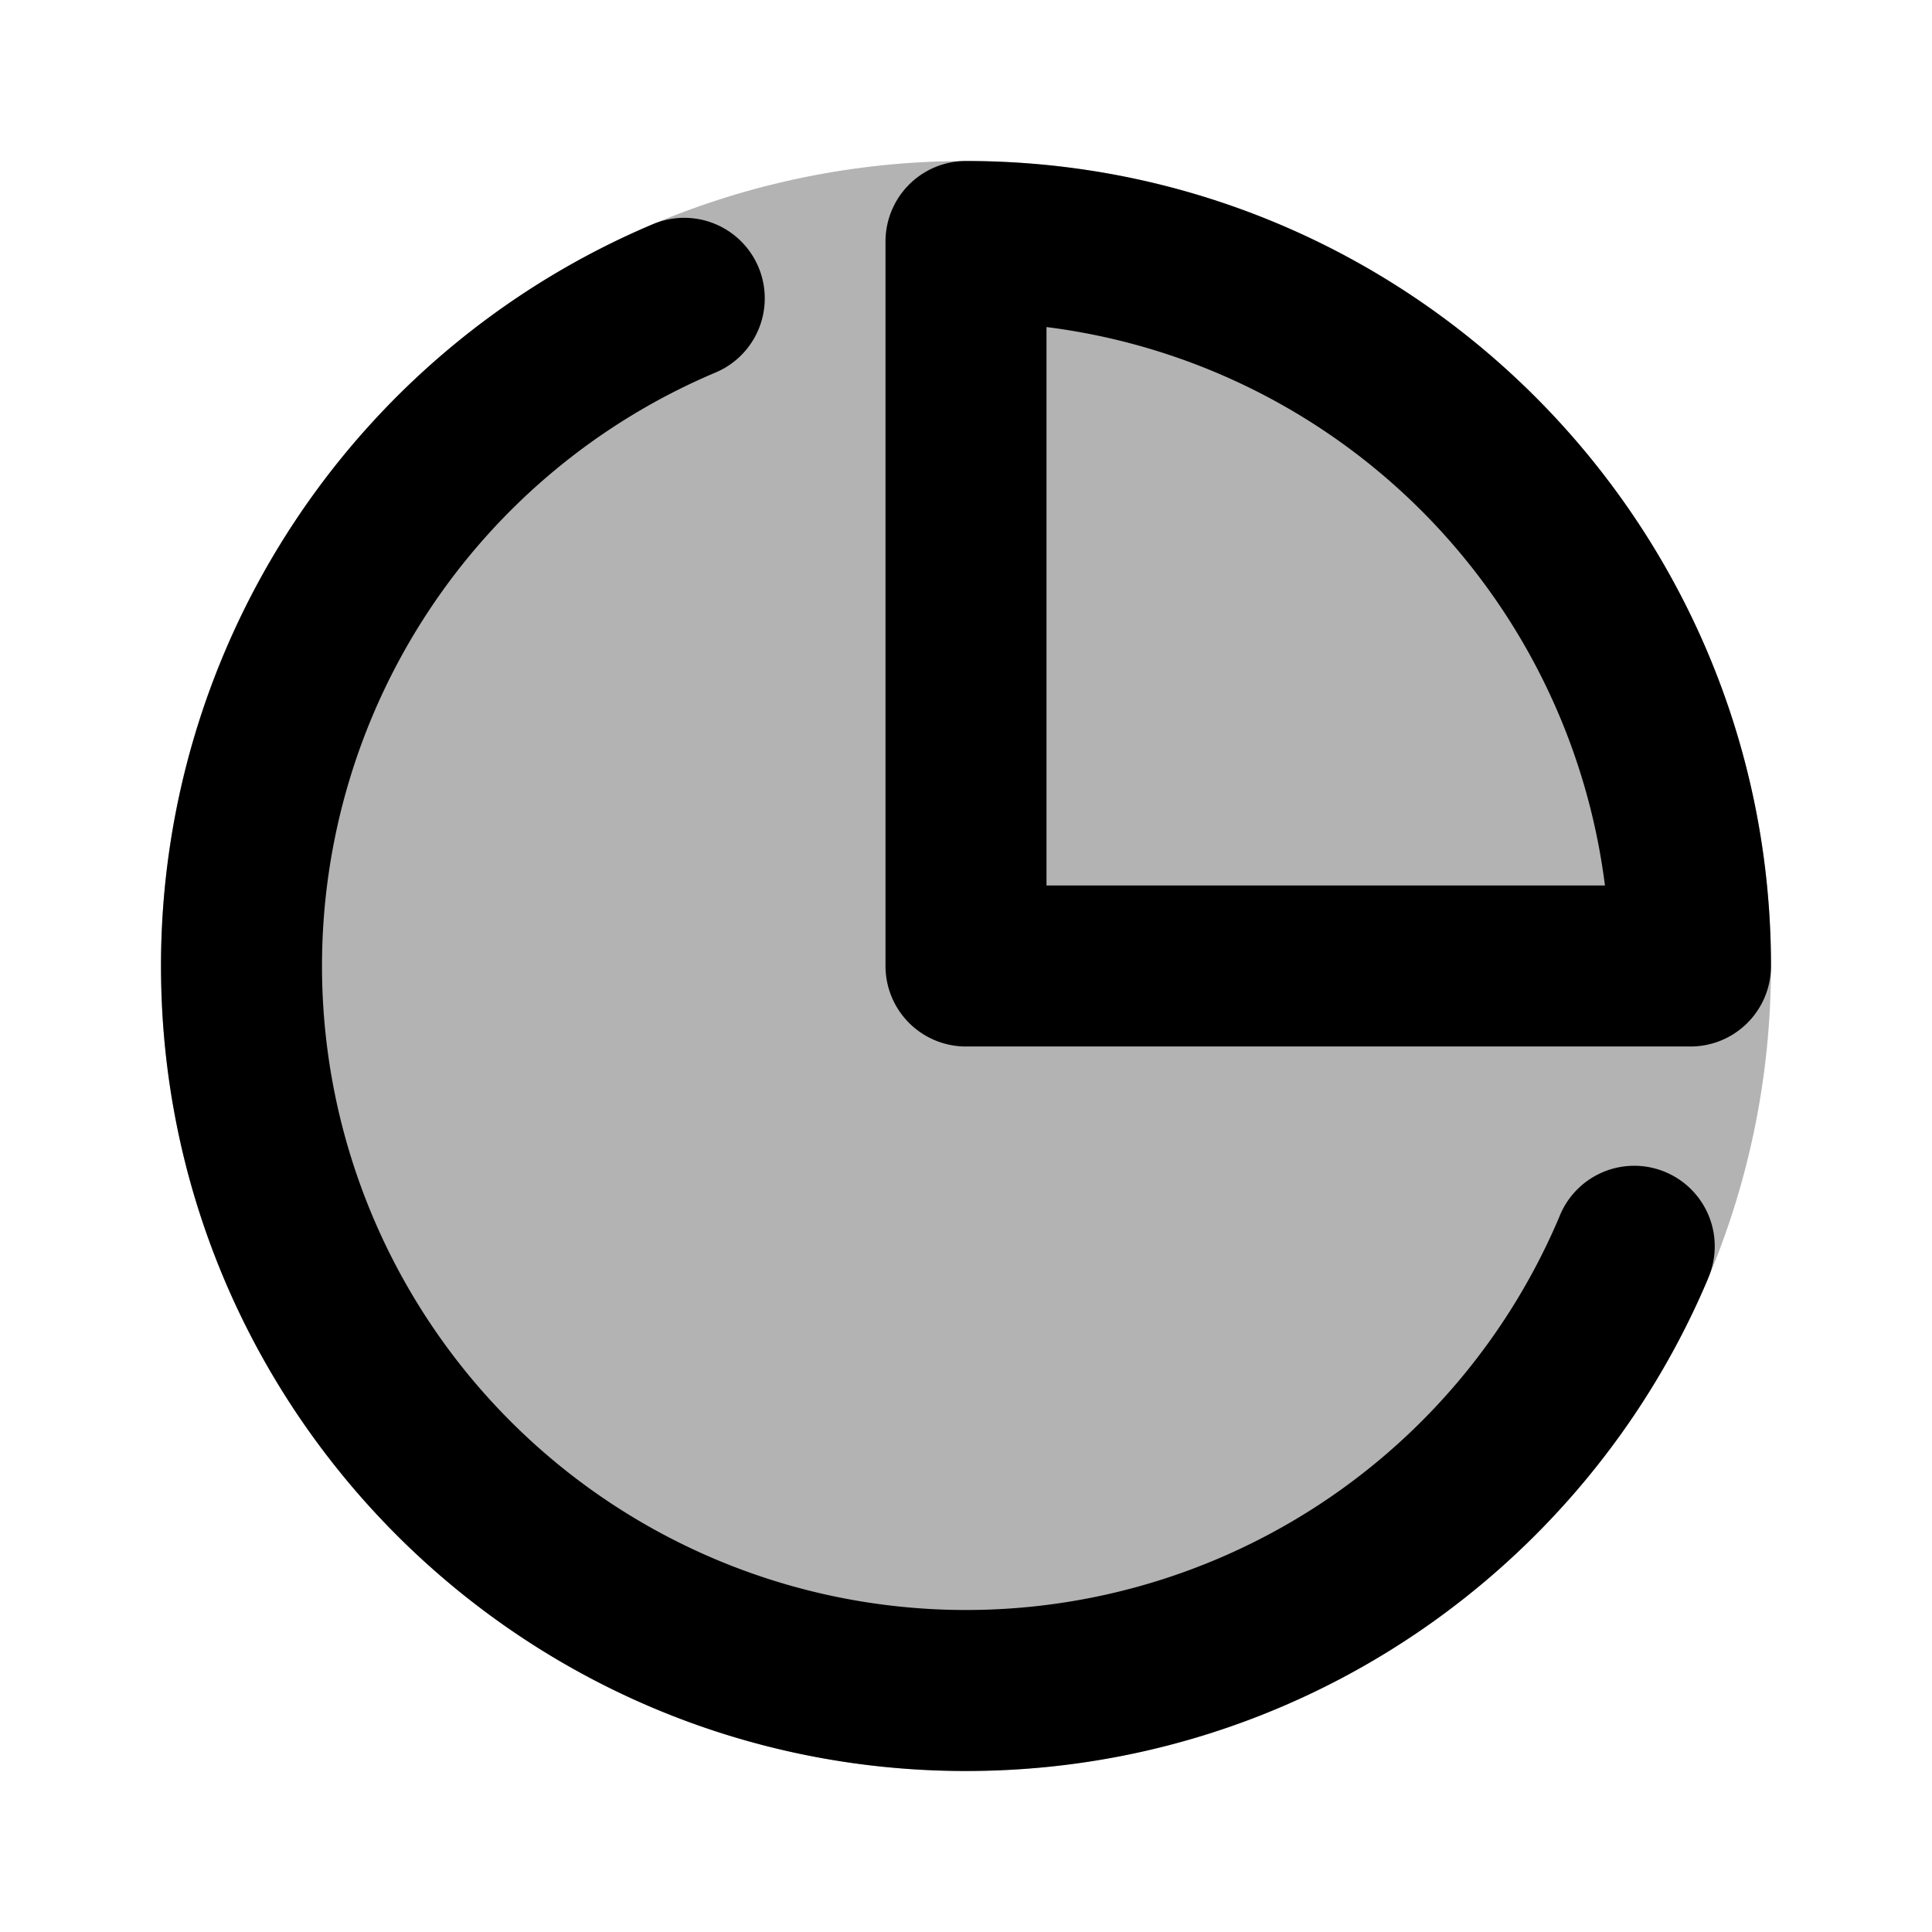 <svg xmlns="http://www.w3.org/2000/svg" width="24" height="24" viewBox="0 0 24 24" fill="none">
    <path fill="currentColor" d="M22 12c0 5.523-4.477 10-10 10S2 17.523 2 12 6.477 2 12 2s10 4.477 10 10" opacity=".3"/>
    <path fill="currentColor" d="M8.89 4.627a1 1 0 0 0-.78-1.842zM21.214 15.89a1 1 0 1 0-1.842-.778zM12 3V2a1 1 0 0 0-1 1zm9 9v1a1 1 0 0 0 1-1zm-9 0h-1a1 1 0 0 0 1 1zm0 8a8 8 0 0 1-8-8H2c0 5.523 4.477 10 10 10zm-8-8a8.003 8.003 0 0 1 4.89-7.373l-.78-1.842A10.003 10.003 0 0 0 2 12zm15.373 3.11A8.002 8.002 0 0 1 12 20v2c4.145 0 7.699-2.522 9.215-6.11zM21 11h-9v2h9zm-8 1V3h-2v9zm-1-8a8 8 0 0 1 8 8h2c0-5.523-4.477-10-10-10z"/>
</svg>